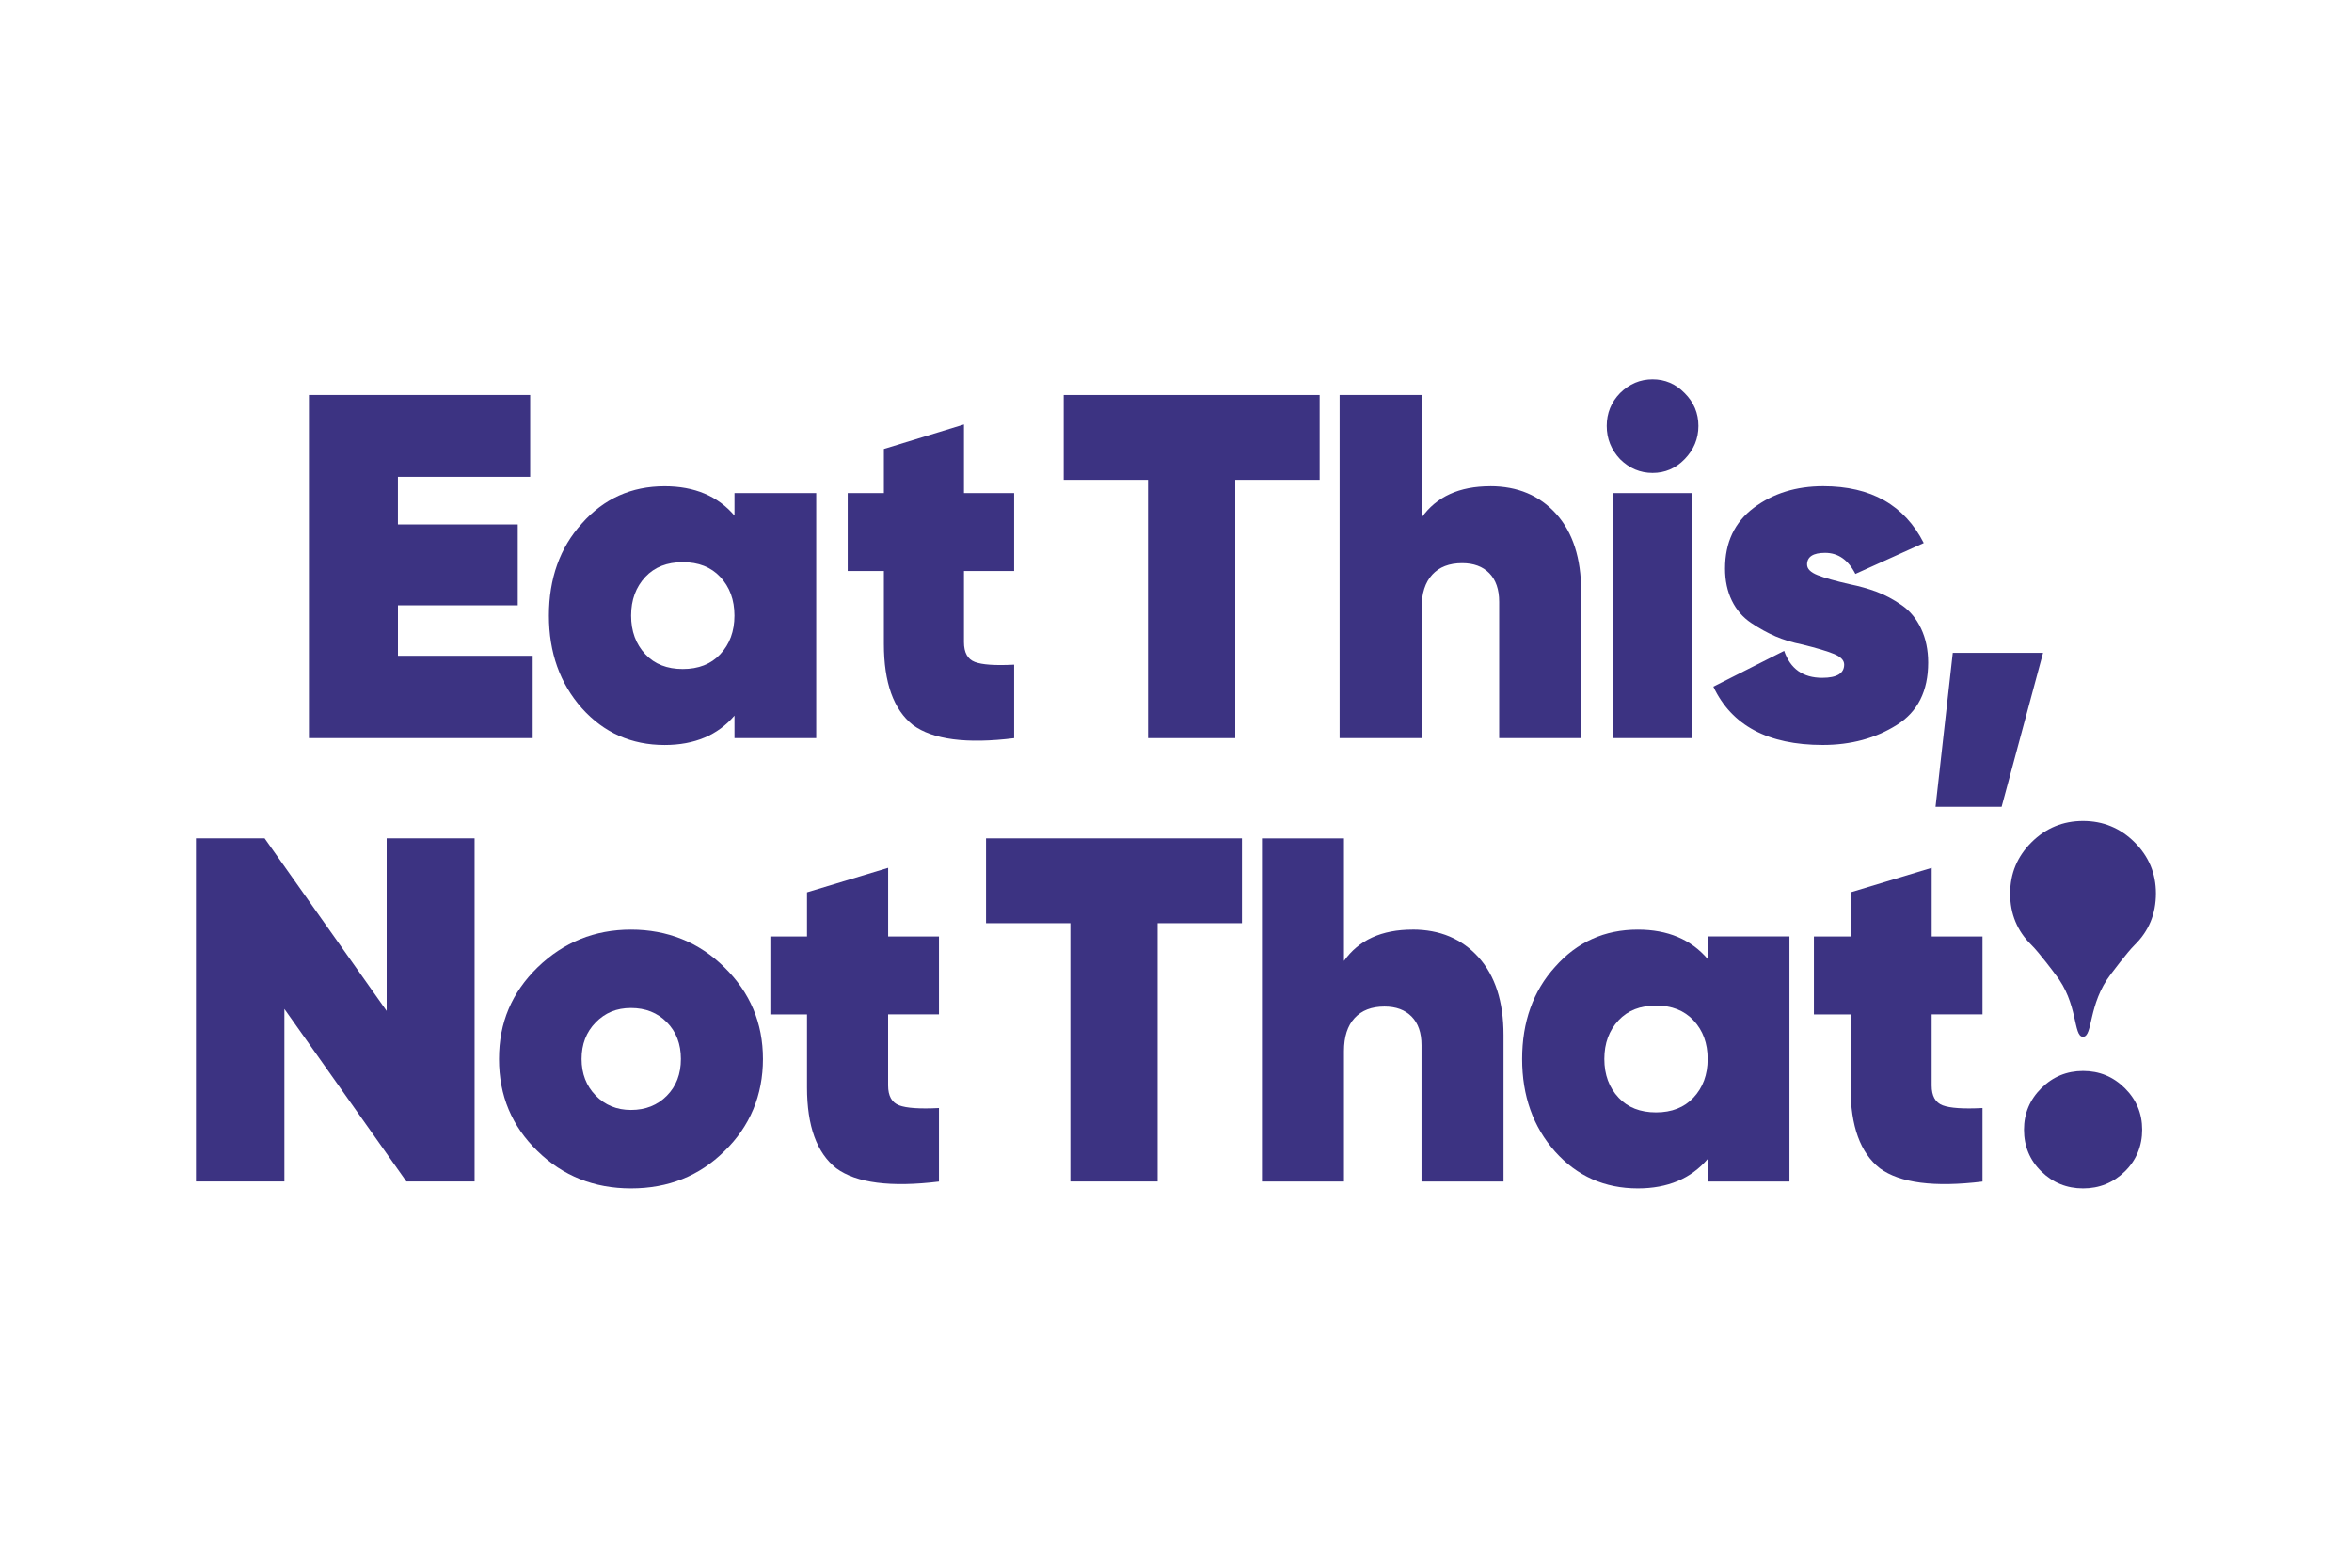 <?xml version="1.0" encoding="UTF-8"?> <svg xmlns="http://www.w3.org/2000/svg" id="Layer_1" width="600" height="400" viewBox="0 0 600 400"><defs><style>.cls-1{fill:#3c3382;}</style></defs><g><path class="cls-1" d="m101.52,154.44v12.88h34.37v21.01h-57.08v-87.55h56.44v20.89h-33.74v12.13h30.57v20.64h-30.57Z"></path><path class="cls-1" d="m187.37,131.55v-5.75h20.85v62.54h-20.85v-5.75c-4.27,5-10.21,7.5-17.83,7.5-8.46,0-15.49-3.13-21.1-9.38-5.61-6.34-8.41-14.21-8.41-23.64s2.8-17.34,8.41-23.51c5.61-6.34,12.64-9.5,21.1-9.5,7.62,0,13.56,2.5,17.83,7.5Zm-22.73,35.4c2.34,2.5,5.53,3.75,9.54,3.75s7.2-1.25,9.54-3.75c2.43-2.58,3.64-5.88,3.64-9.88s-1.21-7.3-3.64-9.88c-2.35-2.5-5.53-3.75-9.54-3.75s-7.2,1.25-9.54,3.75c-2.43,2.59-3.64,5.88-3.64,9.88s1.21,7.3,3.64,9.88Z"></path><path class="cls-1" d="m258.71,125.8v19.89h-12.8v18.14c0,2.67.92,4.36,2.77,5.07,1.85.71,5.19.94,10.03.69v18.76c-12.14,1.5-20.76.37-25.85-3.38-4.92-3.92-7.38-10.8-7.38-20.64v-18.63h-9.23v-19.89h9.23v-11.26l20.43-6.25v17.51h12.8Z"></path><path class="cls-1" d="m271.35,100.79h65.29v21.64h-21.52v65.91h-22.26v-65.91h-21.51v-21.64Z"></path><path class="cls-1" d="m380.16,124.05c6.97,0,12.58,2.36,16.83,7.07,4.24,4.71,6.37,11.32,6.37,19.82v37.4h-20.92v-34.77c0-3.17-.84-5.61-2.52-7.32-1.68-1.71-3.99-2.56-6.93-2.56-3.28,0-5.82.98-7.62,2.94-1.81,1.96-2.71,4.77-2.71,8.44v33.27h-20.92v-87.55h20.92v31.27c3.78-5.34,9.62-8,17.52-8Z"></path><path class="cls-1" d="m429.74,117.17c-2.27,2.34-5,3.5-8.16,3.5s-5.93-1.17-8.29-3.5c-2.28-2.42-3.41-5.25-3.41-8.5s1.14-6.05,3.41-8.38c2.36-2.33,5.12-3.5,8.29-3.5s5.89,1.17,8.16,3.5c2.36,2.34,3.53,5.13,3.53,8.38s-1.18,6.09-3.53,8.5Zm1.95,71.17h-20.23v-62.54h20.23v62.54Z"></path><path class="cls-1" d="m460.99,144.06c0,1.08.89,1.98,2.68,2.69,1.78.71,4.5,1.48,8.16,2.31,2.49.5,4.79,1.15,6.91,1.94,2.12.79,4.23,1.92,6.35,3.38,2.12,1.46,3.78,3.46,4.98,6,1.2,2.54,1.81,5.44,1.81,8.69,0,7.25-2.66,12.55-7.97,15.88-5.4,3.42-11.71,5.13-18.93,5.13-13.95,0-23.25-4.96-27.9-14.88l18.06-9.13c1.58,4.59,4.81,6.88,9.71,6.88,3.74,0,5.6-1.13,5.6-3.38,0-1.08-.85-1.98-2.55-2.69-1.7-.71-4.42-1.52-8.16-2.44-2.49-.5-4.75-1.19-6.79-2.06-2.04-.88-4.11-2.02-6.23-3.44-2.12-1.42-3.76-3.31-4.92-5.69-1.16-2.38-1.74-5.11-1.74-8.19,0-6.67,2.45-11.84,7.35-15.51,4.9-3.67,10.79-5.5,17.68-5.5,12.21,0,20.76,4.84,25.66,14.51l-17.44,7.88c-1.83-3.58-4.4-5.38-7.72-5.38-3.07,0-4.61,1-4.61,3Z"></path><path class="cls-1" d="m498.16,166.58h23.03l-10.57,39.27h-16.86l4.4-39.27Z"></path></g><g><path class="cls-1" d="m435.64,244.68v-5.75h20.85v62.54h-20.85v-5.75c-4.27,5-10.21,7.5-17.83,7.5-8.46,0-15.49-3.13-21.1-9.38-5.61-6.34-8.41-14.21-8.41-23.64s2.8-17.34,8.41-23.51c5.61-6.34,12.64-9.5,21.1-9.5,7.62,0,13.56,2.5,17.83,7.5Zm-22.73,35.4c2.34,2.5,5.53,3.75,9.54,3.75s7.2-1.25,9.54-3.75c2.43-2.58,3.64-5.88,3.64-9.88s-1.21-7.3-3.64-9.88c-2.35-2.5-5.53-3.75-9.54-3.75s-7.2,1.25-9.54,3.75c-2.43,2.59-3.64,5.88-3.64,9.88s1.21,7.3,3.64,9.88Z"></path><path class="cls-1" d="m251.54,213.91h65.29v21.64h-21.52v65.91h-22.26v-65.91h-21.51v-21.64Z"></path><path class="cls-1" d="m360.35,237.18c6.97,0,12.58,2.36,16.83,7.07,4.24,4.71,6.37,11.32,6.37,19.82v37.4h-20.92v-34.77c0-3.17-.84-5.61-2.52-7.32-1.68-1.71-3.99-2.56-6.93-2.56-3.28,0-5.82.98-7.62,2.94-1.81,1.96-2.71,4.77-2.71,8.44v33.27h-20.92v-87.55h20.92v31.27c3.78-5.34,9.62-8,17.52-8Z"></path><path class="cls-1" d="m98.64,257.94v-44.03h22.43v87.55h-17.39l-31.13-44.03v44.03h-22.56v-87.55h17.52l31.13,44.03Z"></path><path class="cls-1" d="m160.97,303.22c-9.42,0-17.36-3.17-23.83-9.5-6.56-6.34-9.84-14.17-9.84-23.51s3.28-16.97,9.84-23.39c6.64-6.42,14.58-9.63,23.83-9.63s17.36,3.21,23.83,9.63c6.56,6.42,9.83,14.22,9.83,23.39s-3.28,17.18-9.83,23.51c-6.39,6.34-14.33,9.5-23.83,9.5Zm0-20.01c3.7,0,6.75-1.21,9.14-3.63,2.4-2.42,3.59-5.54,3.59-9.38s-1.2-6.96-3.59-9.38c-2.4-2.42-5.44-3.63-9.14-3.63s-6.62,1.23-9.02,3.69c-2.4,2.46-3.59,5.57-3.59,9.32s1.2,6.86,3.59,9.32c2.4,2.46,5.4,3.69,9.02,3.69Z"></path><path class="cls-1" d="m239.53,238.93v19.89h-12.97v18.14c0,2.67.94,4.36,2.81,5.07,1.87.71,5.26.94,10.16.69v18.76c-12.3,1.5-21.03.37-26.18-3.38-4.99-3.92-7.48-10.8-7.48-20.64v-18.63h-9.35v-19.89h9.35v-11.26l20.7-6.25v17.51h12.97Z"></path><path class="cls-1" d="m505.74,238.93v19.89h-12.97v18.14c0,2.67.94,4.36,2.81,5.07,1.87.71,5.26.94,10.16.69v18.76c-12.3,1.5-21.03.37-26.18-3.38-4.99-3.92-7.48-10.8-7.48-20.64v-18.63h-9.35v-19.89h9.35v-11.26l20.7-6.25v17.51h12.97Z"></path><path class="cls-1" d="m516.33,288.24c0-4.13,1.47-7.66,4.42-10.59,2.95-2.93,6.49-4.39,10.65-4.39s7.7,1.46,10.65,4.39c2.95,2.93,4.42,6.46,4.42,10.59s-1.47,7.78-4.42,10.66c-2.95,2.88-6.5,4.32-10.65,4.32s-7.7-1.44-10.65-4.32c-2.95-2.88-4.42-6.43-4.42-10.66Z"></path><path class="cls-1" d="m512.8,227.97c0-2.55.45-4.91,1.36-7.09.91-2.18,2.27-4.17,4.09-5.98,1.82-1.81,3.82-3.16,6.01-4.07s4.57-1.36,7.13-1.36,4.94.45,7.13,1.36c2.19.9,4.2,2.26,6.01,4.07,1.82,1.81,3.18,3.8,4.09,5.98.91,2.18,1.36,4.54,1.36,7.09s-.45,5.01-1.36,7.2c-.91,2.19-2.27,4.18-4.09,5.96-1.82,1.78-5.99,7.35-6.03,7.4-5.9,7.68-4.55,16-7.12,16s-1.14-8.57-7.13-16c.01-.05-4.19-5.62-6.01-7.4-1.82-1.78-3.18-3.76-4.09-5.96-.91-2.19-1.36-4.59-1.36-7.2Z"></path></g></svg> 